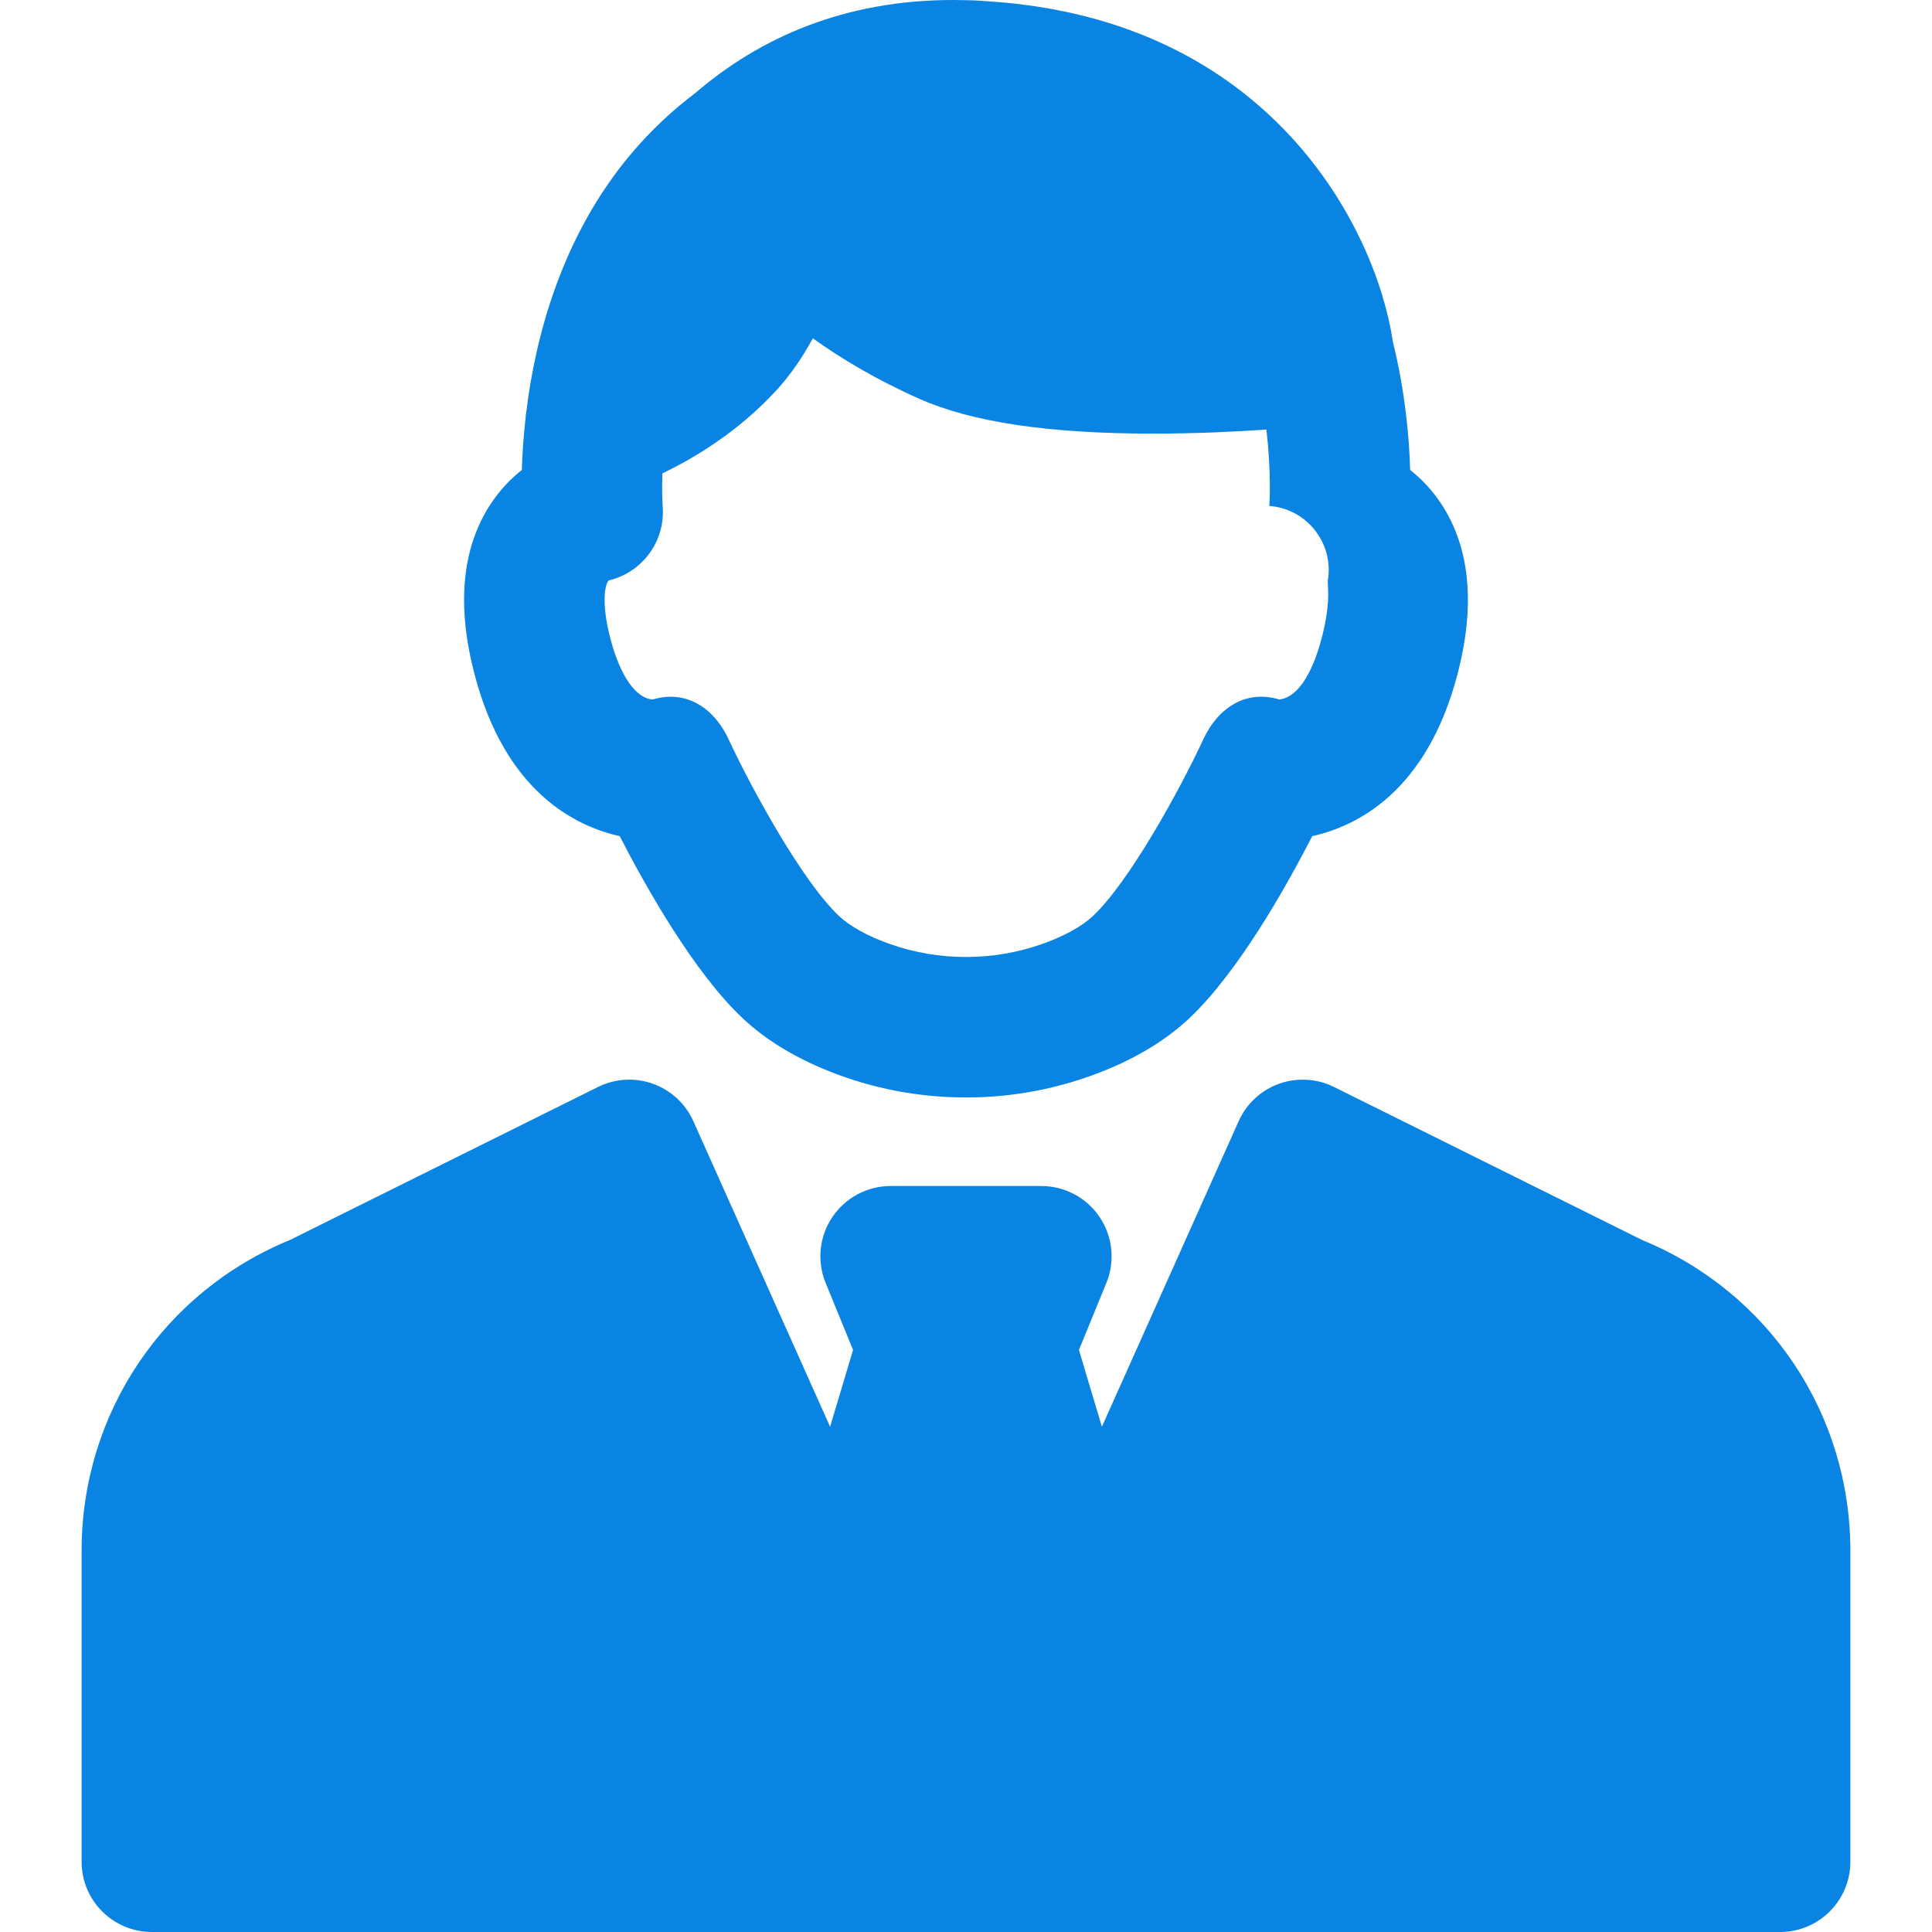 <svg width="50" height="50" viewBox="0 0 50 50" fill="none" xmlns="http://www.w3.org/2000/svg">
<path d="M47.887 40.133V48.182C47.887 49.186 47.073 50 46.069 50H3.93C2.926 50 2.112 49.186 2.112 48.182V40.133C2.112 36.583 4.227 33.434 7.507 32.089L15.476 28.131C15.919 27.911 16.432 27.881 16.898 28.048C17.364 28.215 17.742 28.565 17.944 29.017L21.483 36.924L22.077 34.936L21.367 33.201C21.137 32.64 21.202 32.002 21.54 31.499C21.878 30.996 22.444 30.694 23.049 30.694H26.95C27.556 30.694 28.122 30.996 28.459 31.499C28.797 32.002 28.862 32.64 28.633 33.201L27.923 34.936L28.517 36.924L32.056 29.017C32.258 28.565 32.635 28.215 33.101 28.048C33.567 27.881 34.081 27.911 34.524 28.131L42.493 32.089C45.772 33.434 47.887 36.582 47.887 40.133ZM34.362 15.044C34.362 15.044 34.305 15.028 34.362 15.044V15.044ZM37.719 17.451C36.929 20.471 35.139 21.377 33.961 21.639C33.292 22.941 32.037 25.179 30.759 26.371C30.174 26.918 29.422 27.375 28.526 27.73C27.402 28.176 26.216 28.402 25 28.402C23.784 28.402 22.597 28.176 21.473 27.73C20.577 27.374 19.826 26.917 19.24 26.371C17.962 25.178 16.707 22.941 16.038 21.639C14.861 21.377 13.071 20.471 12.281 17.451C11.816 15.672 11.951 14.196 12.684 13.065C12.933 12.682 13.219 12.388 13.505 12.163C13.516 11.778 13.545 11.317 13.603 10.808C13.605 10.785 13.605 10.762 13.608 10.739C13.611 10.714 13.616 10.687 13.62 10.661C13.856 8.73 14.526 6.123 16.338 3.975C16.855 3.362 17.417 2.843 17.998 2.405C19.655 0.982 21.841 0 24.669 0C24.777 0 24.887 0.002 24.997 0.005C24.998 0.005 24.999 0.005 25 0.005C25.04 0.005 25.252 0.007 25.591 0.035C32.888 0.511 35.612 5.919 36.047 8.842C36.367 10.143 36.471 11.327 36.495 12.163C36.781 12.388 37.067 12.682 37.316 13.065C38.048 14.196 38.184 15.672 37.719 17.451ZM32.868 13.095L32.85 13.094C32.851 13.078 32.91 12.258 32.773 11.117C31.966 11.172 30.942 11.222 29.852 11.222C27.145 11.222 25.164 10.928 23.795 10.322C22.676 9.826 21.762 9.276 21.036 8.755C20.778 9.23 20.461 9.704 20.077 10.119C19.097 11.177 17.977 11.851 17.142 12.251C17.126 12.763 17.148 13.082 17.149 13.094C17.228 13.998 16.628 14.815 15.755 15.021C15.68 15.08 15.535 15.525 15.798 16.531C16.05 17.494 16.457 18.077 16.893 18.102C17.053 18.054 17.209 18.031 17.358 18.031C18.008 18.031 18.546 18.465 18.856 19.133C19.463 20.436 20.778 22.833 21.721 23.713C22.007 23.98 22.465 24.232 23.032 24.432C24.301 24.879 25.697 24.879 26.966 24.432C27.533 24.232 27.991 23.98 28.278 23.713C29.224 22.829 30.537 20.435 31.142 19.133C31.524 18.311 32.248 17.845 33.102 18.101C33.547 18.069 33.95 17.487 34.201 16.53C34.434 15.639 34.365 15.274 34.362 15.044C34.362 14.988 34.365 14.998 34.366 15.016C34.519 14.063 33.831 13.179 32.868 13.095Z" fill="#0984E3"/>
</svg>
